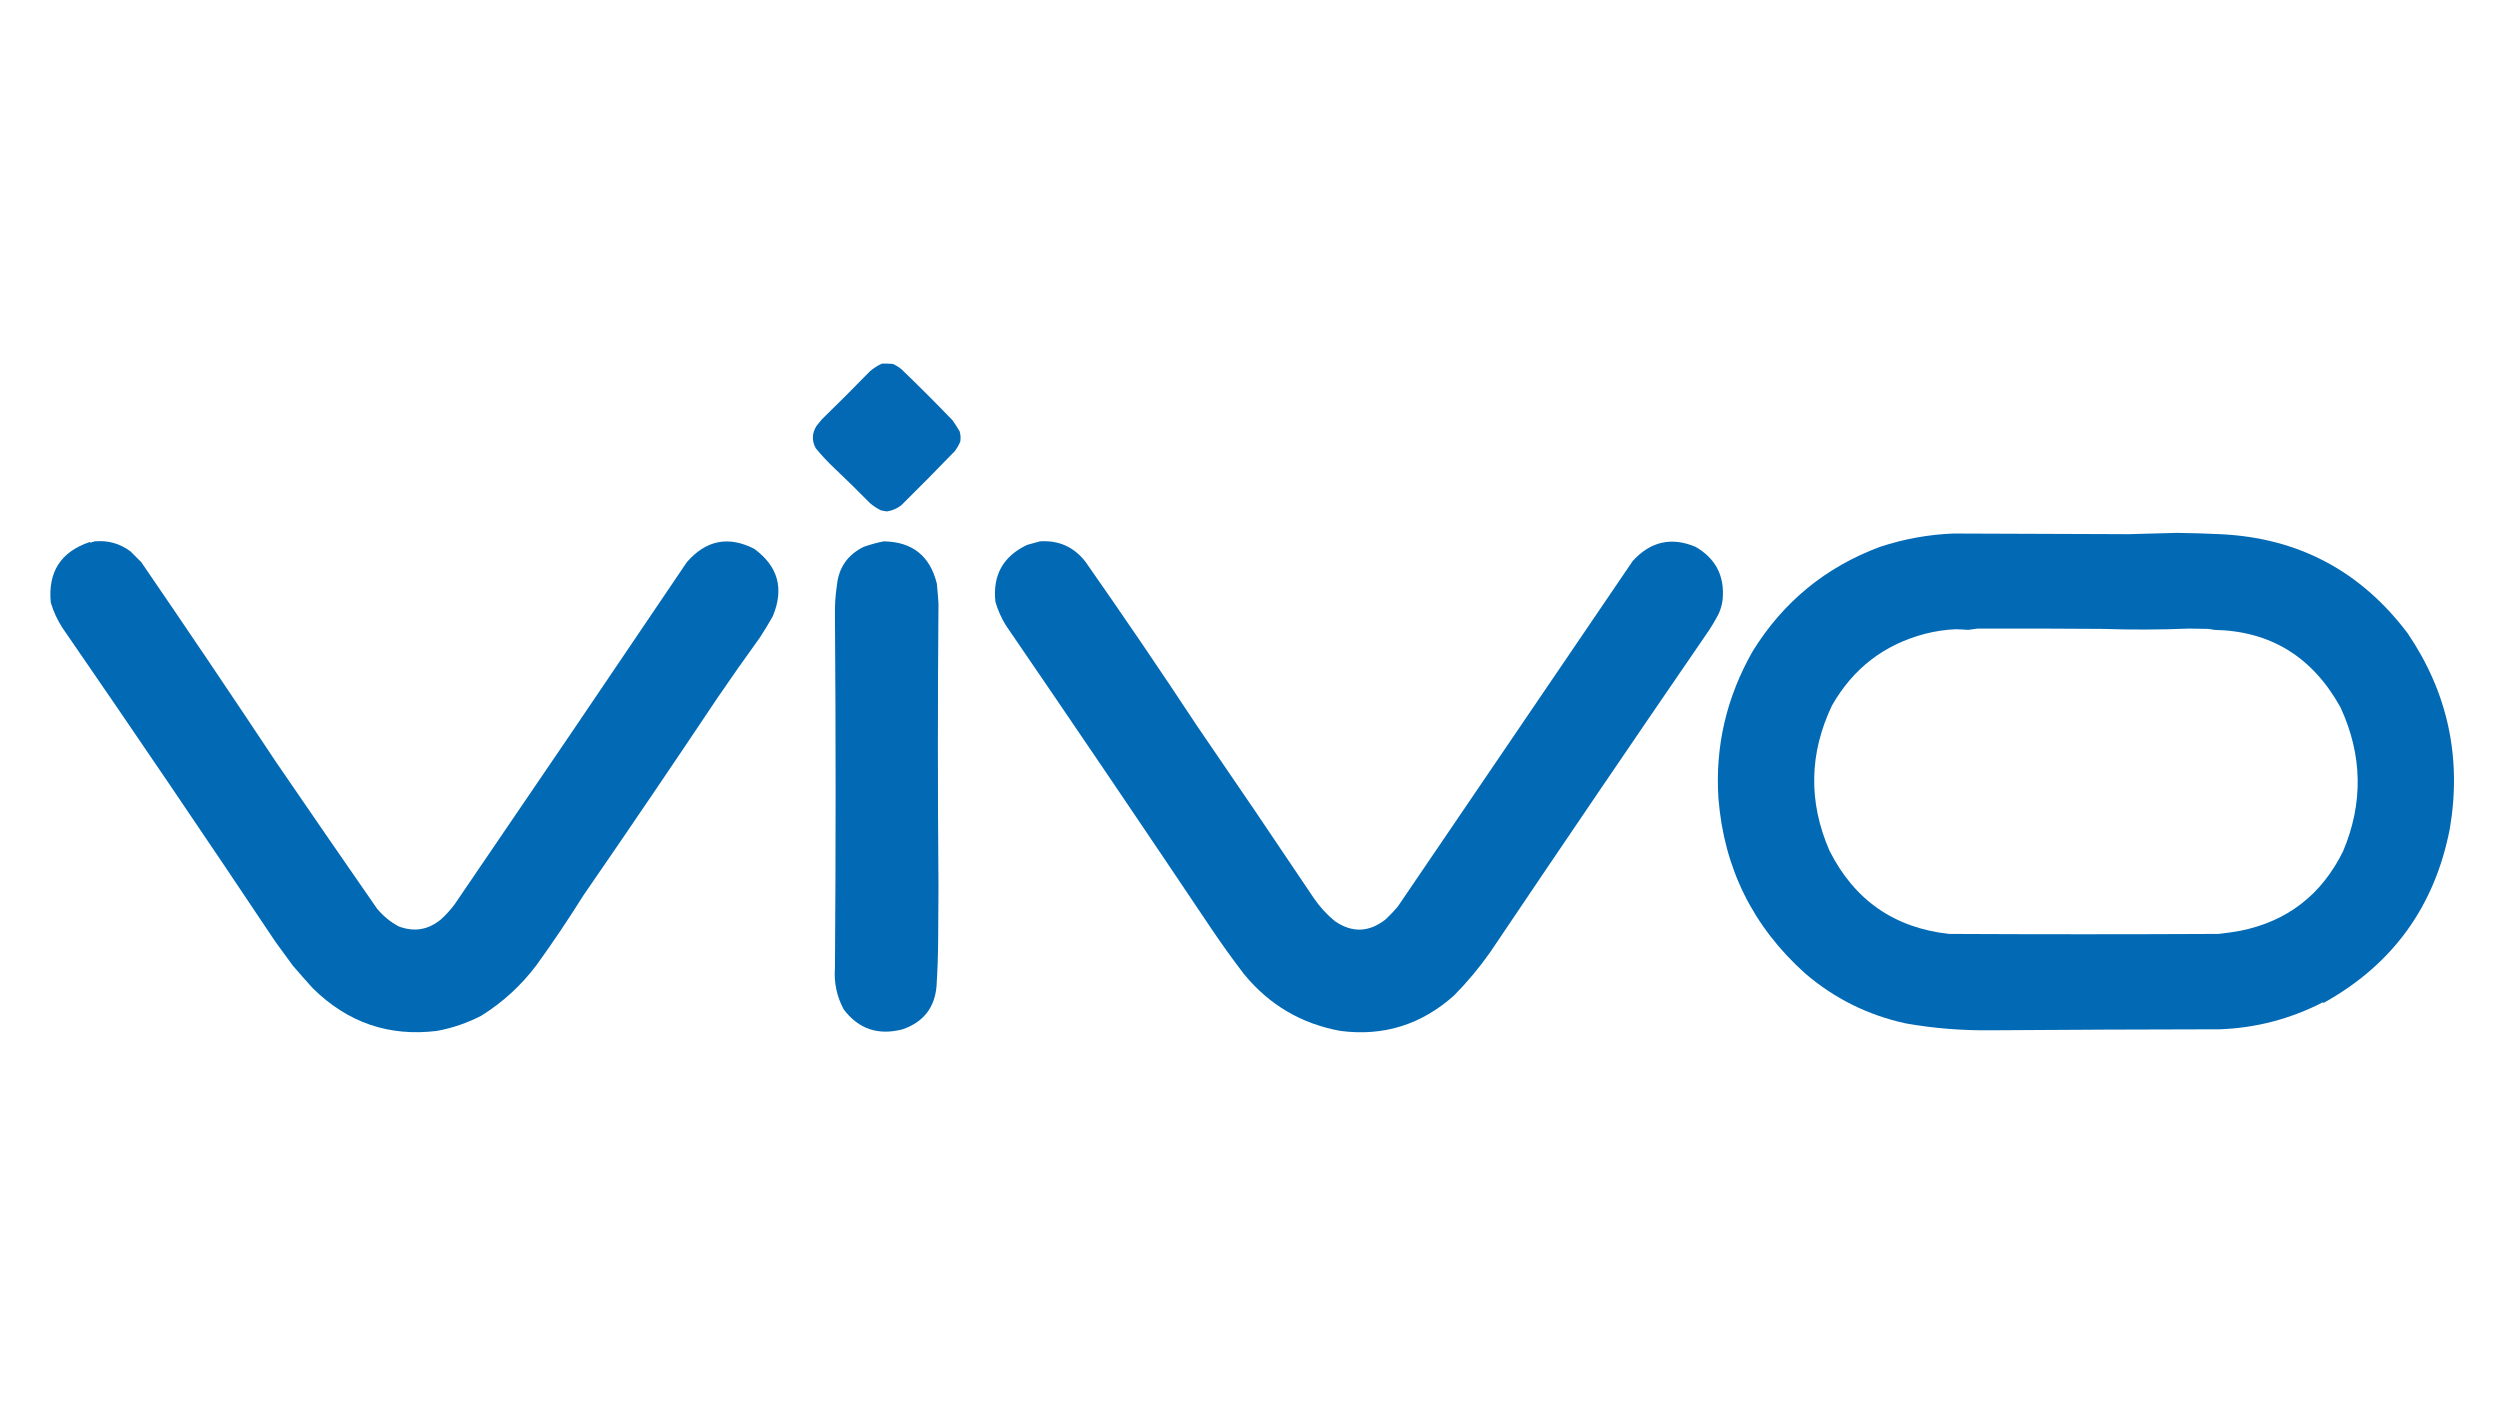 <?xml version="1.0" encoding="UTF-8"?>
<!DOCTYPE svg PUBLIC "-//W3C//DTD SVG 1.1//EN" "http://www.w3.org/Graphics/SVG/1.1/DTD/svg11.dtd">
<svg xmlns="http://www.w3.org/2000/svg" version="1.1" width="3840px" height="2160px" style="shape-rendering:geometricPrecision; text-rendering:geometricPrecision; image-rendering:optimizeQuality; fill-rule:evenodd; clip-rule:evenodd" xmlns:xlink="http://www.w3.org/1999/xlink">
<g><path style="opacity:0.985" fill="#0068b4" d="M 1354.5,558.5 C 1360.18,558.334 1365.84,558.501 1371.5,559C 1376.19,561.116 1380.53,563.782 1384.5,567C 1411.11,592.588 1437.27,618.755 1463,645.5C 1466.93,651.03 1470.59,656.696 1474,662.5C 1475.51,667.746 1475.84,673.079 1475,678.5C 1472.84,683.492 1470.17,688.159 1467,692.5C 1439.81,720.693 1412.31,748.526 1384.5,776C 1377.99,781.087 1370.66,784.254 1362.5,785.5C 1359.47,785.194 1356.47,784.694 1353.5,784C 1347.36,781.093 1341.69,777.426 1336.5,773C 1318.83,754.998 1300.83,737.332 1282.5,720C 1271.93,710.103 1262.1,699.603 1253,688.5C 1246.77,676.995 1247.11,665.662 1254,654.5C 1256.67,651.167 1259.33,647.833 1262,644.5C 1287.22,619.946 1312.05,595.113 1336.5,570C 1342.09,565.381 1348.09,561.548 1354.5,558.5 Z"/></g>
<g><path style="opacity:0.99" fill="#0068b4" d="M 3343.5,818.5 C 3365.88,818.777 3388.21,819.444 3410.5,820.5C 3529.81,826.081 3625.65,876.748 3698,972.5C 3759.73,1063.44 3781.4,1163.44 3763,1272.5C 3739.87,1392.24 3675.2,1481.57 3569,1540.5C 3568.67,1540.17 3568.33,1539.83 3568,1539.5C 3517.92,1565.16 3465.08,1579 3409.5,1581C 3293.16,1581.18 3176.83,1581.68 3060.5,1582.5C 3015,1583.15 2970.67,1579.65 2927.5,1572C 2869.26,1559.38 2817.59,1533.71 2772.5,1495C 2692.26,1422.86 2647.93,1333.19 2639.5,1226C 2634.33,1146.31 2651.83,1071.15 2692,1000.5C 2738.82,924.688 2803.98,871.188 2887.5,840C 2924.9,827.713 2962.73,820.88 3001,819.5C 3090.54,819.956 3180.04,820.289 3269.5,820.5C 3294.29,819.842 3318.96,819.176 3343.5,818.5 Z M 3037.5,965.5 C 3101.83,965.333 3166.17,965.5 3230.5,966C 3273.82,967.472 3317.82,967.305 3362.5,965.5C 3372.17,965.667 3381.83,965.833 3391.5,966C 3394.76,966.212 3397.92,966.712 3401,967.5C 3487.21,969.066 3551.88,1008.73 3595,1086.5C 3628.86,1159.79 3630.19,1233.46 3599,1307.5C 3566.1,1374.16 3513.77,1414.83 3442,1429.5C 3430.6,1431.65 3419.1,1433.31 3407.5,1434.5C 3269.85,1435.18 3132.01,1435.18 2994,1434.5C 2909.69,1425.31 2848.36,1382.64 2810,1306.5C 2777.49,1231.54 2778.83,1157.2 2814,1083.5C 2846.5,1026.61 2894.17,989.945 2957,973.5C 2972.45,969.544 2988.11,967.211 3004,966.5C 3010.83,966.689 3017.16,967.022 3023,967.5C 3027.93,966.856 3032.77,966.19 3037.5,965.5 Z"/></g>
<g><path style="opacity:0.99" fill="#0068b4" d="M 145.5,831.5 C 165.924,829.686 184.258,834.853 200.5,847C 206,852.5 211.5,858 217,863.5C 286.743,965.315 355.743,1067.65 424,1170.5C 475.42,1245.67 527.086,1320.67 579,1395.5C 588.422,1406.93 599.589,1416.1 612.5,1423C 636.354,1431.95 658.021,1428.28 677.5,1412C 685.072,1405.1 691.905,1397.6 698,1389.5C 817.495,1214.51 936.495,1039.18 1055,863.5C 1084.41,829.595 1118.91,822.762 1158.5,843C 1195.2,869.787 1204.7,904.287 1187,946.5C 1180.73,957.763 1174.06,968.763 1167,979.5C 1145.28,1009.56 1123.94,1039.89 1103,1070.5C 1034.74,1172.69 965.742,1274.35 896,1375.5C 873.175,1411.99 849.175,1447.65 824,1482.5C 800.539,1513.64 772.372,1539.47 739.5,1560C 717.812,1571.29 694.979,1579.13 671,1583.5C 597.4,1592.52 533.9,1570.69 480.5,1518C 470.235,1506.68 460.069,1495.18 450,1483.5C 441,1471.17 432,1458.83 423,1446.5C 315.204,1285.03 206.204,1124.37 96,964.5C 88.09,952.349 82.09,939.349 78,925.5C 73.472,878.411 93.472,847.411 138,832.5C 138.333,832.833 138.667,833.167 139,833.5C 141.277,832.883 143.444,832.216 145.5,831.5 Z"/></g>
<g><path style="opacity:0.99" fill="#0068b4" d="M 1357.5,831.5 C 1401.41,832.245 1428.57,853.912 1439,896.5C 1440.04,906.649 1440.87,916.815 1441.5,927C 1440.31,1071.99 1440.31,1216.99 1441.5,1362C 1441.33,1389.17 1441.17,1416.33 1441,1443.5C 1440.86,1467.42 1440.03,1491.25 1438.5,1515C 1435.62,1547.93 1418.28,1569.93 1386.5,1581C 1348.91,1590.81 1318.74,1580.64 1296,1550.5C 1285.27,1530.63 1280.77,1509.3 1282.5,1486.5C 1283.82,1306.33 1283.82,1126.17 1282.5,946C 1282.14,930.19 1283.14,914.523 1285.5,899C 1288.22,871.933 1301.89,852.267 1326.5,840C 1337.09,836.282 1347.43,833.449 1357.5,831.5 Z"/></g>
<g><path style="opacity:0.99" fill="#0068b4" d="M 1597.5,831.5 C 1626.15,829.668 1649.31,840.001 1667,862.5C 1725.51,946.012 1782.84,1030.35 1839,1115.5C 1899.16,1203.15 1958.83,1291.15 2018,1379.5C 2027.1,1392.84 2037.94,1404.67 2050.5,1415C 2077.1,1433.15 2103.1,1432.15 2128.5,1412C 2135.03,1405.8 2141.2,1399.3 2147,1392.5C 2267.33,1215.5 2387.67,1038.5 2508,861.5C 2535.42,831.56 2567.58,824.393 2604.5,840C 2635.37,857.906 2649.2,884.739 2646,920.5C 2645.18,928.151 2643.18,935.484 2640,942.5C 2634.09,953.999 2627.42,964.999 2620,975.5C 2508.92,1137.31 2398.59,1299.65 2289,1462.5C 2272.38,1486.13 2253.88,1508.29 2233.5,1529C 2183.22,1573.92 2125.05,1592.09 2059,1583.5C 1999.13,1572.68 1949.8,1543.68 1911,1496.5C 1893.26,1473.36 1876.26,1449.7 1860,1425.5C 1755.75,1270.01 1650.75,1115.01 1545,960.5C 1538.04,949.244 1532.71,937.244 1529,924.5C 1524.46,883.734 1540.63,854.567 1577.5,837C 1584.28,835.087 1590.95,833.254 1597.5,831.5 Z"/></g>
</svg>
